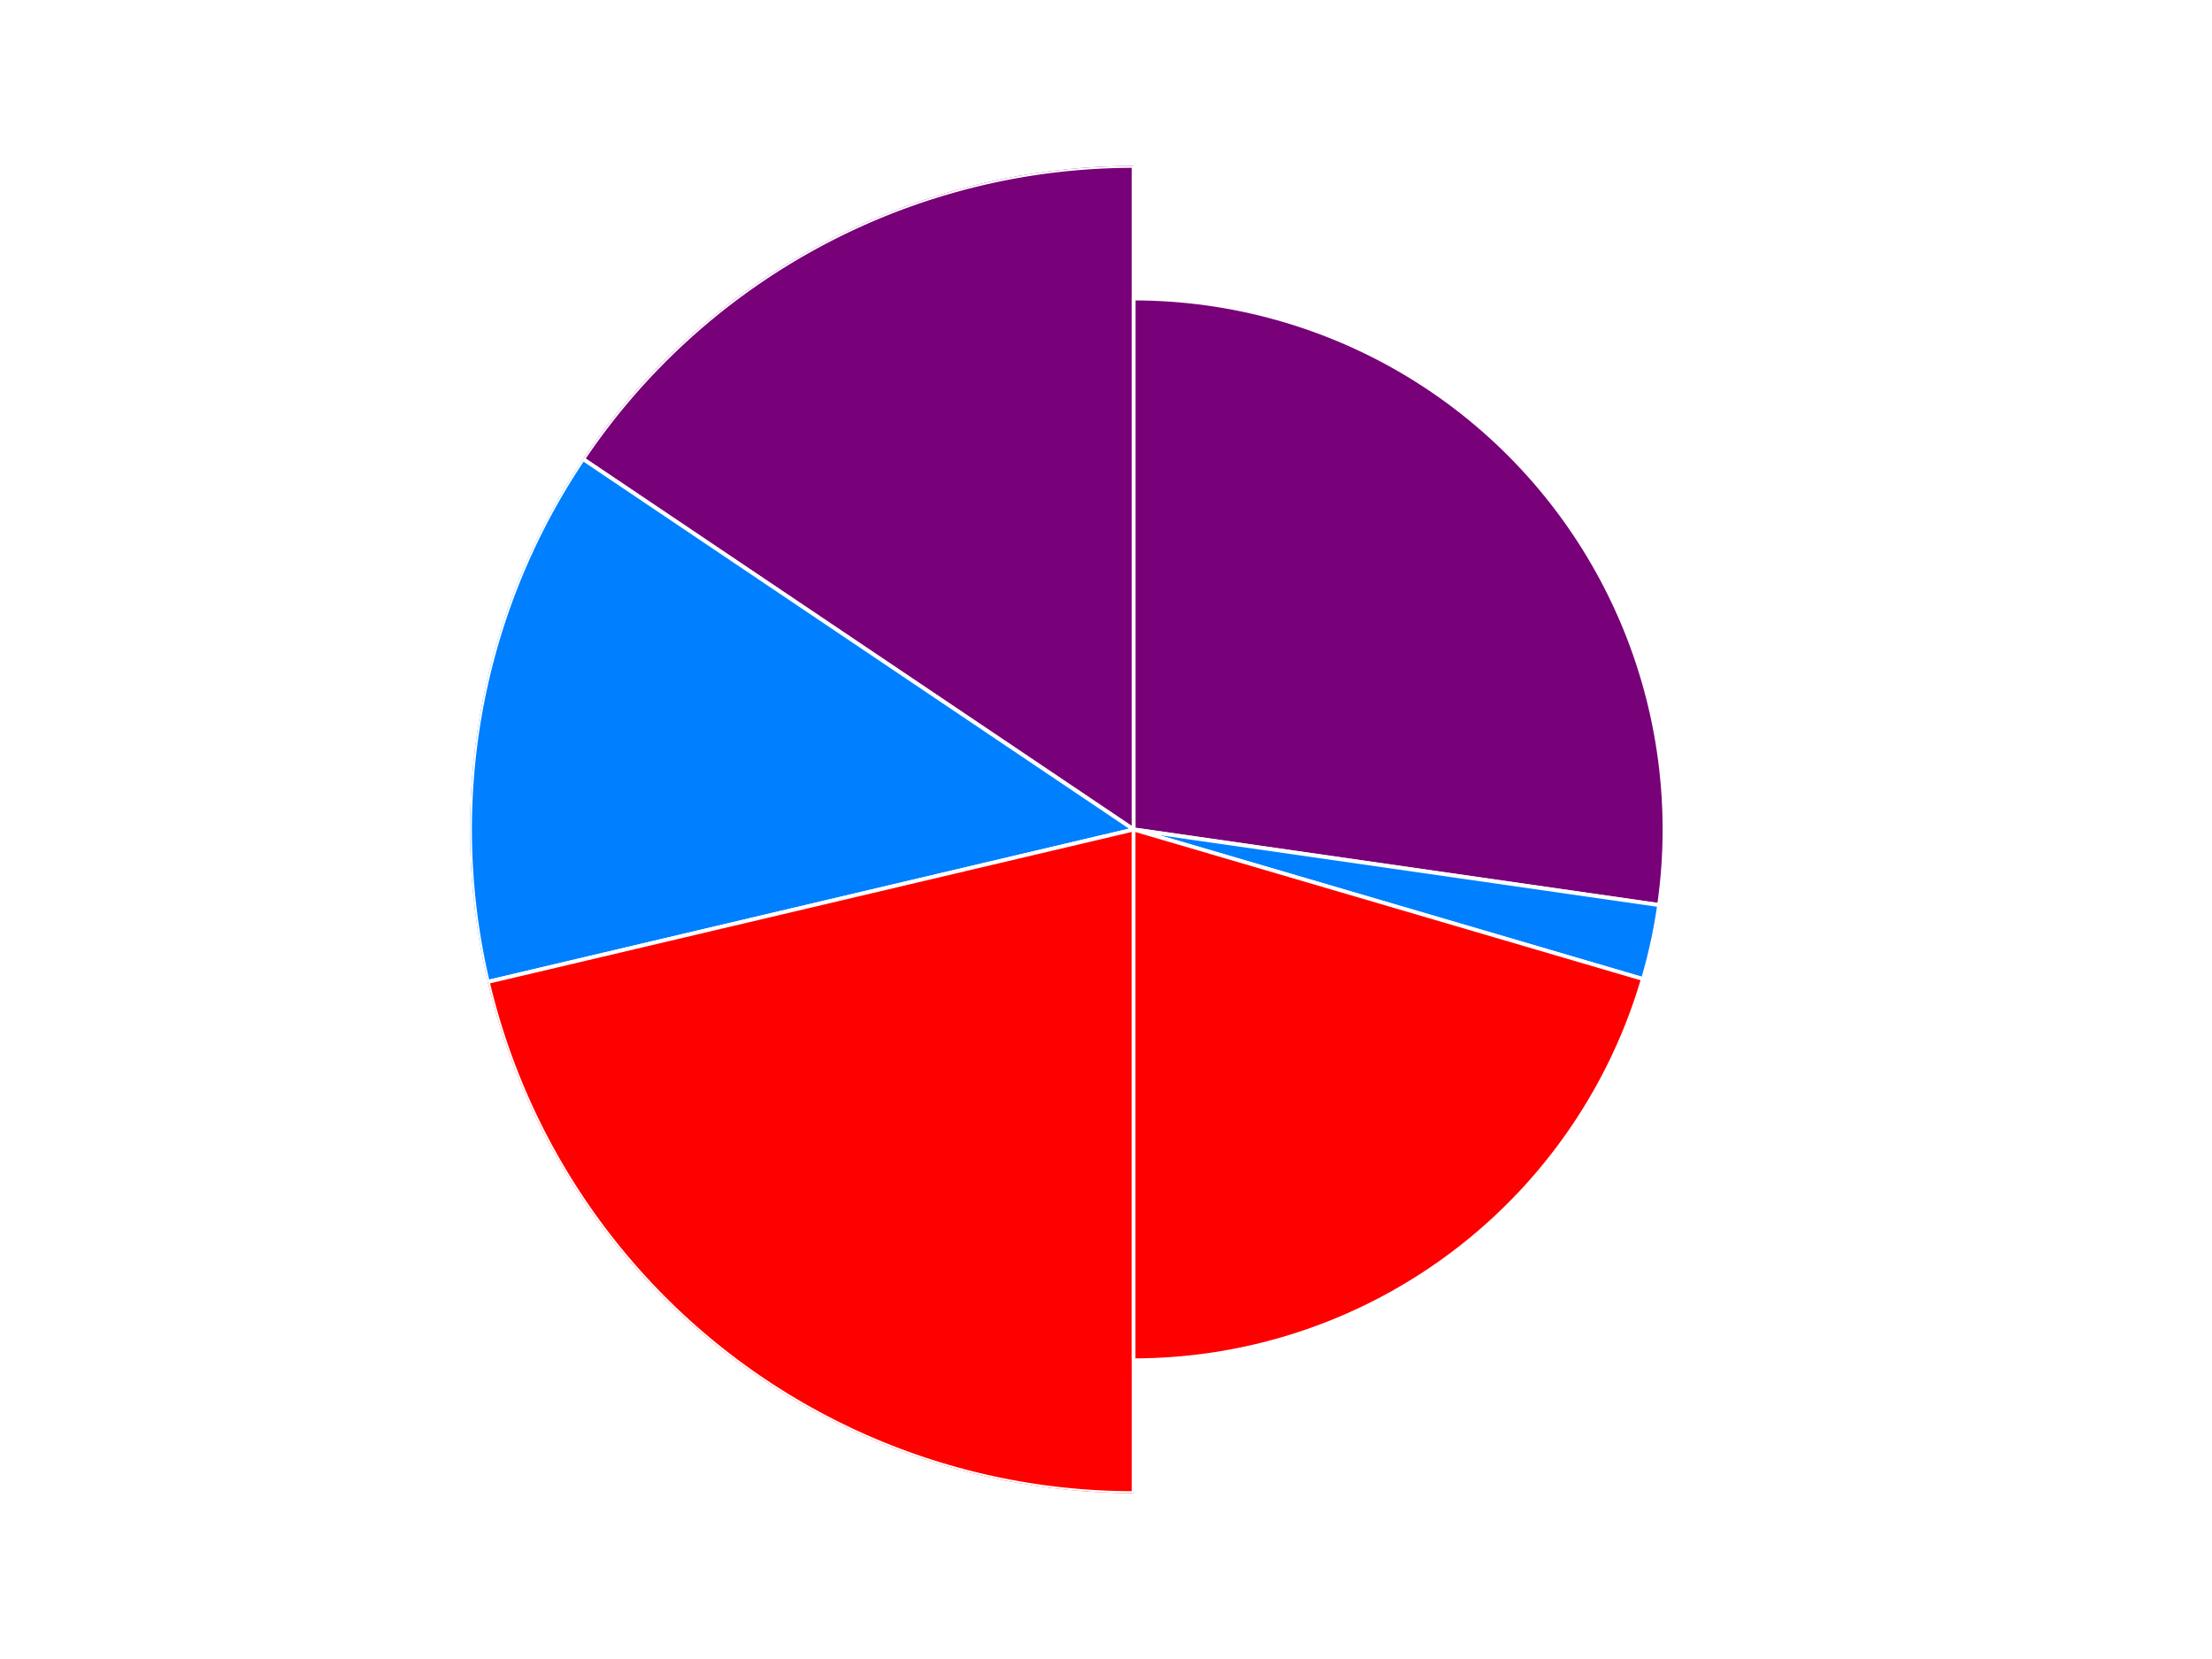 <?xml version="1.0" encoding="UTF-8" standalone="no"?>
<!-- Created with matplotlib (http://matplotlib.org/) -->

<svg
   xmlns:dc="http://purl.org/dc/elements/1.1/"
   xmlns:cc="http://creativecommons.org/ns#"
   xmlns:rdf="http://www.w3.org/1999/02/22-rdf-syntax-ns#"
   xmlns:svg="http://www.w3.org/2000/svg"
   xmlns="http://www.w3.org/2000/svg"
   xmlns:sodipodi="http://sodipodi.sourceforge.net/DTD/sodipodi-0.dtd"
   xmlns:inkscape="http://www.inkscape.org/namespaces/inkscape"
   height="432pt"
   version="1.1"
   viewBox="0 0 576 432"
   width="576pt"
   id="svg2"
   inkscape:version="0.91 r"
   sodipodi:docname="dividedwingchart.svg">
  <sodipodi:namedview
     pagecolor="#ffffff"
     bordercolor="#666666"
     borderopacity="1"
     objecttolerance="10"
     gridtolerance="10"
     guidetolerance="10"
     inkscape:pageopacity="0"
     inkscape:pageshadow="2"
     inkscape:window-width="1391"
     inkscape:window-height="876"
     id="namedview36"
     showgrid="false"
     inkscape:zoom="0.91388889"
     inkscape:cx="360"
     inkscape:cy="270"
     inkscape:window-x="49"
     inkscape:window-y="24"
     inkscape:window-maximized="1"
     inkscape:current-layer="svg2" />
  <defs
     id="defs4">
    <style
       type="text/css"
       id="style6">
*{stroke-linecap:butt;stroke-linejoin:round;}
  </style>
  </defs>
  <g
     id="figure_1">
    <g
       id="patch_1">
      <path
         d=" M0 432 L576 432 L576 0 L0 0 z "
         style="fill:#ffffff;"
         id="path10" />
    </g>
    <g
       id="axes_1"
       inkscape:export-xdpi="5"
       inkscape:export-ydpi="5">
      <g
         id="patch_2">
        <path
           clip-path="url(#pfc63056da8)"
           d=" M295.2 216 L295.2 216 L295.2 216 L295.2 216 L295.2 216 L295.2 216 L295.2 216 L295.2 216 L295.2 216 L295.2 216 L295.2 216 L295.2 216 L295.2 216 L295.2 216 L295.2 216 L295.2 216 L295.2 216 L295.2 216 L295.2 216 L295.2 216 L295.2 216 L295.2 216 L295.2 216 L295.2 216 L295.2 216 L295.2 216 L295.2 216 L295.2 216 L295.2 216 L295.2 216 L295.2 216 L295.2 216 L295.2 216 L295.2 216 L295.2 216 L295.2 216 L295.2 216 L295.2 216 L295.2 216 L295.2 216 L295.2 216 L295.2 216 L295.2 216 L295.2 216 L295.2 216 L295.2 216 L295.2 216 L295.2 216 L295.2 216 L295.2 216 L295.2 216 L295.2 216 L295.2 216 L295.2 216 L295.2 216 L295.2 216 L295.2 216 L295.2 216 L295.2 216 L295.2 216 L295.2 216 L295.2 216 L295.2 216 L295.2 216 L295.2 216 L295.2 216 L295.2 216 L295.2 216 L295.2 216 L295.2 216 L295.2 216 L295.2 216 L295.2 216 L295.2 216 L295.2 216 L295.2 216 L295.2 216 L295.2 216 L295.2 216 L295.2 216 L295.2 216 L295.2 216 L295.2 216 L295.2 216 L295.2 216 L295.2 216 L295.2 216 L295.2 216 L295.2 216 L295.2 216 L295.2 216 L295.2 216 L295.2 216 L295.2 216 L295.2 216 L295.2 216 L295.2 216 L295.2 216 L295.2 216 L295.2 216 L295.2 216 L293.766 215.035 L292.333 214.071 L290.899 213.106 L289.465 212.141 L288.032 211.177 L286.598 210.212 L285.164 209.247 L283.731 208.283 L282.297 207.318 L280.863 206.354 L279.429 205.389 L277.996 204.424 L276.562 203.46 L275.128 202.495 L273.695 201.53 L272.261 200.566 L270.827 199.601 L269.394 198.636 L267.96 197.672 L266.526 196.707 L265.093 195.742 L263.659 194.778 L262.225 193.813 L260.792 192.849 L259.358 191.884 L257.924 190.919 L256.491 189.955 L255.057 188.99 L253.623 188.025 L252.19 187.061 L250.756 186.096 L249.322 185.131 L247.888 184.167 L246.455 183.202 L245.021 182.237 L243.587 181.273 L242.154 180.308 L240.72 179.343 L239.286 178.379 L237.853 177.414 L236.419 176.45 L234.985 175.485 L233.552 174.52 L232.118 173.556 L230.684 172.591 L229.251 171.626 L227.817 170.662 L226.383 169.697 L224.95 168.732 L223.516 167.768 L222.082 166.803 L220.649 165.838 L219.215 164.874 L217.781 163.909 L216.347 162.945 L214.914 161.98 L213.48 161.015 L212.046 160.051 L210.613 159.086 L209.179 158.121 L207.745 157.157 L206.312 156.192 L204.878 155.227 L203.444 154.263 L202.011 153.298 L200.577 152.333 L199.143 151.369 L197.71 150.404 L196.276 149.439 L194.842 148.475 L193.409 147.51 L191.975 146.546 L190.541 145.581 L189.108 144.616 L187.674 143.652 L186.24 142.687 L184.806 141.722 L183.373 140.758 L181.939 139.793 L180.505 138.828 L179.072 137.864 L177.638 136.899 L176.204 135.934 L174.771 134.97 L173.337 134.005 L171.903 133.041 L170.47 132.076 L169.036 131.111 L167.602 130.147 L166.169 129.182 L164.735 128.217 L163.301 127.253 L161.868 126.288 L160.434 125.323 L159 124.359 L157.567 123.394 L156.133 122.429 L154.699 121.465 L153.265 120.5 L151.832 119.535 L152.783 118.137 L153.747 116.748 L154.725 115.369 L155.716 113.999 L156.721 112.639 L157.739 111.289 L158.77 109.949 L159.815 108.619 L160.872 107.3 L161.942 105.99 L163.025 104.692 L164.12 103.404 L165.228 102.126 L166.349 100.86 L167.482 99.605 L168.627 98.361 L169.784 97.128 L170.953 95.906 L172.134 94.696 L173.327 93.498 L174.532 92.311 L175.748 91.136 L176.975 89.973 L178.214 88.823 L179.464 87.684 L180.725 86.558 L181.997 85.444 L183.28 84.342 L184.574 83.253 L185.878 82.177 L187.193 81.114 L188.518 80.063 L189.853 79.026 L191.198 78.002 L192.554 76.991 L193.919 75.993 L195.294 75.009 L196.678 74.038 L198.072 73.081 L199.475 72.137 L200.887 71.207 L202.309 70.291 L203.739 69.389 L205.178 68.501 L206.626 67.627 L208.082 66.768 L209.546 65.922 L211.019 65.092 L212.499 64.275 L213.988 63.473 L215.484 62.686 L216.988 61.913 L218.5 61.155 L220.019 60.412 L221.545 59.684 L223.078 58.971 L224.618 58.272 L226.165 57.589 L227.718 56.921 L229.278 56.269 L230.844 55.631 L232.416 55.009 L233.995 54.403 L235.579 53.811 L237.169 53.236 L238.764 52.676 L240.365 52.131 L241.971 51.602 L243.582 51.09 L245.199 50.592 L246.819 50.111 L248.445 49.645 L250.075 49.196 L251.709 48.762 L253.348 48.345 L254.99 47.943 L256.637 47.558 L258.287 47.189 L259.941 46.836 L261.598 46.499 L263.258 46.178 L264.921 45.873 L266.587 45.585 L268.256 45.314 L269.928 45.058 L271.601 44.819 L273.278 44.596 L274.956 44.39 L276.636 44.2 L278.318 44.027 L280.002 43.87 L281.687 43.729 L283.373 43.605 L285.06 43.498 L286.749 43.407 L288.438 43.332 L290.128 43.275 L291.818 43.233 L293.509 43.208 L295.2 43.2 L295.2 44.928 L295.2 46.656 L295.2 48.384 L295.2 50.112 L295.2 51.84 L295.2 53.568 L295.2 55.296 L295.2 57.024 L295.2 58.752 L295.2 60.48 L295.2 62.208 L295.2 63.936 L295.2 65.664 L295.2 67.392 L295.2 69.12 L295.2 70.848 L295.2 72.576 L295.2 74.304 L295.2 76.032 L295.2 77.76 L295.2 79.488 L295.2 81.216 L295.2 82.944 L295.2 84.672 L295.2 86.4 L295.2 88.128 L295.2 89.856 L295.2 91.584 L295.2 93.312 L295.2 95.04 L295.2 96.768 L295.2 98.496 L295.2 100.224 L295.2 101.952 L295.2 103.68 L295.2 105.408 L295.2 107.136 L295.2 108.864 L295.2 110.592 L295.2 112.32 L295.2 114.048 L295.2 115.776 L295.2 117.504 L295.2 119.232 L295.2 120.96 L295.2 122.688 L295.2 124.416 L295.2 126.144 L295.2 127.872 L295.2 129.6 L295.2 131.328 L295.2 133.056 L295.2 134.784 L295.2 136.512 L295.2 138.24 L295.2 139.968 L295.2 141.696 L295.2 143.424 L295.2 145.152 L295.2 146.88 L295.2 148.608 L295.2 150.336 L295.2 152.064 L295.2 153.792 L295.2 155.52 L295.2 157.248 L295.2 158.976 L295.2 160.704 L295.2 162.432 L295.2 164.16 L295.2 165.888 L295.2 167.616 L295.2 169.344 L295.2 171.072 L295.2 172.8 L295.2 174.528 L295.2 176.256 L295.2 177.984 L295.2 179.712 L295.2 181.44 L295.2 183.168 L295.2 184.896 L295.2 186.624 L295.2 188.352 L295.2 190.08 L295.2 191.808 L295.2 193.536 L295.2 195.264 L295.2 196.992 L295.2 198.72 L295.2 200.448 L295.2 202.176 L295.2 203.904 L295.2 205.632 L295.2 207.36 L295.2 209.088 L295.2 210.816 L295.2 212.544 L295.2 214.272 z "
           style="fill:#780078;stroke:#ffffff;fill-opacity:1"
           id="path14" />
      </g>
      <g
         id="patch_3">
        <path
           clip-path="url(#pfc63056da8)"
           d="m 295.2,216 0,0 0,0 0,0 0,0 0,0 0,0 0,0 0,0 0,0 0,0 0,0 0,0 0,0 0,0 0,0 0,0 0,0 0,0 0,0 0,0 0,0 0,0 0,0 0,0 0,0 0,0 0,0 0,0 0,0 0,0 0,0 0,0 0,0 0,0 0,0 0,0 0,0 0,0 0,0 0,0 0,0 0,0 0,0 0,0 0,0 0,0 0,0 0,0 0,0 0,0 0,0 0,0 0,0 0,0 0,0 0,0 0,0 0,0 0,0 0,0 0,0 0,0 0,0 0,0 0,0 0,0 0,0 0,0 0,0 0,0 0,0 0,0 0,0 0,0 0,0 0,0 0,0 0,0 0,0 0,0 0,0 0,0 0,0 0,0 0,0 0,0 0,0 0,0 0,0 0,0 0,0 0,0 0,0 0,0 0,0 0,0 0,0 0,0 0,0 0,0 -1.682,0.397 -1.682,0.397 -1.681,0.397 -1.682,0.397 -1.682,0.397 -1.682,0.396 -1.682,0.397 -1.681,0.397 -1.682,0.397 -1.682,0.397 -1.682,0.397 -1.682,0.397 -1.681,0.397 -1.682,0.397 -1.682,0.397 -1.682,0.396 -1.682,0.397 -1.681,0.397 -1.682,0.397 -1.682,0.397 -1.682,0.397 -1.682,0.397 -1.681,0.397 -1.682,0.397 -1.682,0.397 -1.682,0.396 -1.682,0.397 -1.681,0.397 -1.682,0.397 -1.682,0.397 -1.682,0.397 -1.682,0.397 -1.681,0.397 -1.682,0.397 -1.682,0.397 -1.682,0.396 -1.682,0.397 -1.681,0.397 -1.682,0.397 -1.682,0.397 -1.682,0.397 -1.682,0.397 -1.681,0.397 -1.682,0.397 -1.682,0.397 -1.682,0.396 -1.682,0.397 -1.681,0.397 -1.682,0.397 -1.682,0.397 -1.682,0.397 -1.682,0.397 -1.681,0.397 -1.682,0.397 -1.682,0.397 -1.682,0.396 -1.682,0.397 -1.681,0.397 -1.682,0.397 -1.682,0.397 -1.682,0.397 -1.682,0.397 -1.681,0.397 -1.682,0.397 -1.682,0.397 -1.682,0.396 -1.682,0.397 -1.681,0.397 -1.682,0.397 -1.682,0.397 -1.682,0.397 -1.682,0.397 -1.681,0.397 -1.682,0.397 -1.682,0.397 -1.682,0.396 -1.682,0.397 -1.681,0.397 -1.682,0.397 -1.682,0.397 -1.682,0.397 -1.682,0.397 -1.681,0.397 -1.682,0.397 -1.682,0.397 -1.682,0.396 -1.682,0.397 -1.681,0.397 -1.682,0.397 -1.682,0.397 -1.682,0.397 -1.682,0.397 -1.681,0.397 -1.682,0.397 -1.682,0.397 -1.682,0.396 -1.682,0.397 -1.681,0.397 -1.682,0.397 -1.682,0.397 -0.321,-1.387 -0.31,-1.39 -0.299,-1.392 -0.287,-1.395 -0.275,-1.397 -0.264,-1.399 -0.252,-1.402 -0.241,-1.403 -0.23,-1.405 -0.217,-1.407 -0.206,-1.409 -0.195,-1.411 -0.183,-1.412 -0.171,-1.414 -0.159,-1.415 -0.148,-1.416 -0.136,-1.417 -0.125,-1.419 -0.113,-1.419 -0.101,-1.42 -0.089,-1.421 -0.078,-1.422 -0.066,-1.423 -0.054,-1.422 -0.043,-1.424 -0.031,-1.423 -0.019,-1.424 -0.007,-1.424 0.004,-1.424 0.017,-1.424 0.027,-1.423 0.04,-1.424 0.051,-1.423 0.063,-1.422 0.075,-1.422 0.087,-1.421 0.098,-1.421 0.11,-1.42 0.121,-1.418 0.134,-1.418 0.145,-1.417 0.156,-1.415 0.168,-1.414 0.18,-1.412 0.192,-1.411 0.203,-1.41 0.215,-1.407 0.226,-1.406 0.238,-1.404 0.25,-1.402 0.261,-1.399 0.272,-1.398 0.284,-1.395 0.296,-1.393 0.307,-1.391 0.319,-1.387 0.329,-1.386 0.342,-1.382 0.352,-1.38 0.364,-1.376 0.376,-1.374 0.387,-1.37 0.397,-1.367 0.41,-1.364 0.42,-1.361 0.432,-1.356 0.443,-1.354 0.454,-1.349 0.465,-1.346 0.476,-1.342 0.487,-1.338 0.498,-1.334 0.509,-1.33 0.52,-1.325 0.531,-1.322 0.542,-1.316 0.553,-1.313 0.563,-1.307 0.574,-1.303 0.585,-1.298 0.596,-1.294 0.606,-1.288 0.617,-1.284 0.628,-1.278 0.638,-1.273 0.648,-1.268 0.659,-1.262 0.669,-1.257 0.68,-1.251 0.689,-1.246 0.7,-1.24 0.711,-1.234 0.72,-1.228 0.731,-1.222 0.74,-1.216 0.751,-1.21 0.76,-1.204 0.771,-1.198 0.78,-1.191 0.79,-1.185 1.433,0.965 1.434,0.965 1.434,0.964 1.434,0.965 1.433,0.965 1.434,0.964 1.434,0.965 1.433,0.965 1.434,0.964 1.434,0.965 1.433,0.965 1.434,0.964 1.434,0.965 1.433,0.965 1.434,0.964 1.434,0.965 1.433,0.964 1.434,0.965 1.434,0.965 1.433,0.964 1.434,0.965 1.434,0.965 1.433,0.964 1.434,0.965 1.434,0.965 1.434,0.964 1.433,0.965 1.434,0.965 1.434,0.964 1.433,0.965 1.434,0.964 1.434,0.965 1.433,0.965 1.434,0.964 1.434,0.965 1.433,0.965 1.434,0.964 1.434,0.965 1.433,0.965 1.434,0.964 1.434,0.965 1.433,0.965 1.434,0.964 1.434,0.965 1.433,0.965 1.434,0.964 1.434,0.965 1.434,0.964 1.433,0.965 1.434,0.965 1.434,0.964 1.433,0.965 1.434,0.965 1.434,0.964 1.433,0.965 1.434,0.965 1.434,0.964 1.433,0.965 1.434,0.965 1.434,0.964 1.433,0.965 1.434,0.964 1.434,0.965 1.433,0.965 1.434,0.964 1.434,0.965 1.433,0.965 1.434,0.964 1.434,0.965 1.434,0.965 1.433,0.964 1.434,0.965 1.434,0.965 1.433,0.964 1.434,0.965 1.434,0.965 1.433,0.964 1.434,0.965 1.434,0.964 1.433,0.965 1.434,0.965 1.434,0.964 1.433,0.965 1.434,0.965 1.434,0.964 1.433,0.965 1.434,0.965 1.434,0.964 1.433,0.965 1.434,0.965 1.434,0.964 1.434,0.965 1.433,0.964 1.434,0.965 1.434,0.965 1.433,0.964 1.434,0.965 1.434,0.965 1.433,0.964 z"
           style="fill:#007fff;stroke:#ffffff;stroke-linecap:butt;stroke-linejoin:round"
           id="path17"
           inkscape:connector-curvature="0" />
      </g>
      <g
         id="patch_4">
        <path
           clip-path="url(#pfc63056da8)"
           d="m 295.2,216 0,0 0,0 0,0 0,0 0,0 0,0 0,0 0,0 0,0 0,0 0,0 0,0 0,0 0,0 0,0 0,0 0,0 0,0 0,0 0,0 0,0 0,0 0,0 0,0 0,0 0,0 0,0 0,0 0,0 0,0 0,0 0,0 0,0 0,0 0,0 0,0 0,0 0,0 0,0 0,0 0,0 0,0 0,0 0,0 0,0 0,0 0,0 0,0 0,0 0,0 0,0 0,0 0,0 0,0 0,0 0,0 0,0 0,0 0,0 0,0 0,0 0,0 0,0 0,0 0,0 0,0 0,0 0,0 0,0 0,0 0,0 0,0 0,0 0,0 0,0 0,0 0,0 0,0 0,0 0,0 0,0 0,0 0,0 0,0 0,0 0,0 0,0 0,0 0,0 0,0 0,0 0,0 0,0 0,0 0,0 0,0 0,0 0,0 0,0 0,0 0,1.728 0,1.728 0,1.728 0,1.728 0,1.728 0,1.728 0,1.728 0,1.728 0,1.728 0,1.728 0,1.728 0,1.728 0,1.728 0,1.728 0,1.728 0,1.728 0,1.728 0,1.728 0,1.728 0,1.728 0,1.728 0,1.728 0,1.728 0,1.728 0,1.728 0,1.728 0,1.728 0,1.728 0,1.728 0,1.728 0,1.728 0,1.728 0,1.728 0,1.728 0,1.728 0,1.728 0,1.728 0,1.728 0,1.728 0,1.728 0,1.728 0,1.728 0,1.728 0,1.728 0,1.728 0,1.728 0,1.728 0,1.728 0,1.728 0,1.728 0,1.728 0,1.728 0,1.728 0,1.728 0,1.728 0,1.728 0,1.728 0,1.728 0,1.728 0,1.728 0,1.728 0,1.728 0,1.728 0,1.728 0,1.728 0,1.728 0,1.728 0,1.728 0,1.728 0,1.728 0,1.728 0,1.728 0,1.728 0,1.728 0,1.728 0,1.728 0,1.728 0,1.728 0,1.728 0,1.728 0,1.728 0,1.728 0,1.728 0,1.728 0,1.728 0,1.728 0,1.728 0,1.728 0,1.728 0,1.728 0,1.728 0,1.728 0,1.728 0,1.728 0,1.728 0,1.728 0,1.728 0,1.728 0,1.728 0,1.728 -2.314,-0.015 -2.313,-0.047 -2.313,-0.077 -2.311,-0.109 -2.31,-0.139 -2.307,-0.17 -2.305,-0.202 -2.302,-0.232 -2.299,-0.262 -2.296,-0.294 -2.291,-0.324 -2.286,-0.355 -2.281,-0.386 -2.277,-0.416 -2.27,-0.446 -2.264,-0.477 -2.258,-0.507 -2.25,-0.537 -2.244,-0.567 -2.235,-0.598 -2.227,-0.627 -2.219,-0.657 -2.209,-0.687 -2.201,-0.716 -2.19,-0.745 -2.18,-0.775 -2.17,-0.804 -2.159,-0.833 -2.147,-0.862 -2.136,-0.89 -2.123,-0.919 -2.111,-0.947 -2.099,-0.976 -2.085,-1.003 -2.071,-1.032 -2.057,-1.059 -2.043,-1.086 -2.028,-1.114 -2.013,-1.14 -1.998,-1.168 -1.982,-1.194 -1.966,-1.221 -1.949,-1.247 -1.932,-1.272 -1.915,-1.299 -1.898,-1.324 -1.879,-1.35 -1.862,-1.374 -1.842,-1.399 -1.824,-1.424 -1.805,-1.448 -1.785,-1.472 -1.765,-1.496 -1.745,-1.52 -1.725,-1.542 -1.704,-1.566 -1.682,-1.588 -1.662,-1.611 -1.639,-1.633 -1.618,-1.654 -1.595,-1.676 -1.572,-1.698 -1.55,-1.718 -1.527,-1.739 -1.503,-1.759 -1.479,-1.779 -1.456,-1.798 -1.431,-1.818 -1.407,-1.837 -1.382,-1.856 -1.357,-1.874 -1.332,-1.892 -1.307,-1.91 -1.281,-1.927 -1.254,-1.944 -1.229,-1.961 -1.203,-1.976 -1.175,-1.993 -1.149,-2.009 -1.122,-2.023 -1.095,-2.039 -1.068,-2.053 -1.039,-2.067 -1.012,-2.08 -0.985,-2.095 -0.956,-2.107 -0.927,-2.119 -0.899,-2.132 -0.871,-2.144 -0.842,-2.156 -0.813,-2.166 -0.783,-2.177 -0.755,-2.187 -0.725,-2.198 -0.696,-2.206 -0.666,-2.216 -0.636,-2.225 -0.607,-2.233 -0.577,-2.241 -0.546,-2.248 1.682,-0.397 1.682,-0.397 1.681,-0.397 1.682,-0.397 1.682,-0.396 1.682,-0.397 1.682,-0.397 1.681,-0.397 1.682,-0.397 1.682,-0.397 1.682,-0.397 1.682,-0.397 1.681,-0.397 1.682,-0.397 1.682,-0.396 1.682,-0.397 1.682,-0.397 1.681,-0.397 1.682,-0.397 1.682,-0.397 1.682,-0.397 1.682,-0.397 1.681,-0.397 1.682,-0.397 1.682,-0.396 1.682,-0.397 1.682,-0.397 1.681,-0.397 1.682,-0.397 1.682,-0.397 1.682,-0.397 1.682,-0.397 1.681,-0.397 1.682,-0.397 1.682,-0.396 1.682,-0.397 1.682,-0.397 1.681,-0.397 1.682,-0.397 1.682,-0.397 1.682,-0.397 1.682,-0.397 1.681,-0.397 1.682,-0.397 1.682,-0.396 1.682,-0.397 1.682,-0.397 1.681,-0.397 1.682,-0.397 1.682,-0.397 1.682,-0.397 1.682,-0.397 1.681,-0.397 1.682,-0.397 1.682,-0.396 1.682,-0.397 1.682,-0.397 1.681,-0.397 1.682,-0.397 1.682,-0.397 1.682,-0.397 1.682,-0.397 1.681,-0.397 1.682,-0.397 1.682,-0.396 1.682,-0.397 1.682,-0.397 1.681,-0.397 1.682,-0.397 1.682,-0.397 1.682,-0.397 1.682,-0.397 1.681,-0.397 1.682,-0.397 1.682,-0.396 1.682,-0.397 1.682,-0.397 1.681,-0.397 1.682,-0.397 1.682,-0.397 1.682,-0.397 1.682,-0.397 1.681,-0.397 1.682,-0.397 1.682,-0.396 1.682,-0.397 1.682,-0.397 1.681,-0.397 1.682,-0.397 1.682,-0.397 1.682,-0.397 1.682,-0.397 1.681,-0.397 1.682,-0.397 1.682,-0.396 1.682,-0.397 1.682,-0.397 1.681,-0.397 1.682,-0.397 z"
           style="fill:#ff0000;stroke:#ffffff;stroke-linecap:butt;stroke-linejoin:round"
           id="path20"
           inkscape:connector-curvature="0" />
      </g>
      <g
         id="patch_5">
        <path
           clip-path="url(#pfc63056da8)"
           d="m 295.2,216 0,0 0,0 0,0 0,0 0,0 0,0 0,0 0,0 0,0 0,0 0,0 0,0 0,0 0,0 0,0 0,0 0,0 0,0 0,0 0,0 0,0 0,0 0,0 0,0 0,0 0,0 0,0 0,0 0,0 0,0 0,0 0,0 0,0 0,0 0,0 0,0 0,0 0,0 0,0 0,0 0,0 0,0 0,0 0,0 0,0 0,0 0,0 0,0 0,0 0,0 0,0 0,0 0,0 0,0 0,0 0,0 0,0 0,0 0,0 0,0 0,0 0,0 0,0 0,0 0,0 0,0 0,0 0,0 0,0 0,0 0,0 0,0 0,0 0,0 0,0 0,0 0,0 0,0 0,0 0,0 0,0 0,0 0,0 0,0 0,0 0,0 0,0 0,0 0,0 0,0 0,0 0,0 0,0 0,0 0,0 0,0 0,0 0,0 0,0 0,0 0,-1.382 0,-1.383 0,-1.382 0,-1.383 0,-1.382 0,-1.382 0,-1.383 0,-1.382 0,-1.383 0,-1.382 0,-1.382 0,-1.383 0,-1.382 0,-1.383 0,-1.382 0,-1.382 0,-1.383 0,-1.382 0,-1.383 0,-1.382 0,-1.382 0,-1.383 0,-1.382 0,-1.383 0,-1.382 0,-1.382 0,-1.383 0,-1.382 0,-1.383 0,-1.382 0,-1.382 0,-1.383 0,-1.382 0,-1.383 0,-1.382 0,-1.382 0,-1.383 0,-1.382 0,-1.383 0,-1.382 0,-1.382 0,-1.383 0,-1.382 0,-1.383 0,-1.382 0,-1.382 0,-1.383 0,-1.382 0,-1.383 0,-1.382 0,-1.382 0,-1.383 0,-1.382 0,-1.383 0,-1.382 0,-1.382 0,-1.383 0,-1.382 0,-1.383 0,-1.382 0,-1.382 0,-1.383 0,-1.382 0,-1.383 0,-1.382 0,-1.382 0,-1.383 0,-1.382 0,-1.383 0,-1.382 0,-1.382 0,-1.383 0,-1.382 0,-1.383 0,-1.382 0,-1.382 0,-1.383 0,-1.382 0,-1.383 0,-1.382 0,-1.382 0,-1.383 0,-1.382 0,-1.383 0,-1.382 0,-1.382 0,-1.382 0,-1.382 0,-1.382 0,-1.382 0,-1.382 0,-1.382 0,-1.382 0,-1.382 0,-1.382 0,-1.382 0,-1.382 0,-1.382 0,-1.382 0,-1.382 2.369,0.02 2.368,0.061 2.366,0.101 2.365,0.142 2.362,0.182 2.358,0.223 2.354,0.263 2.35,0.304 2.343,0.344 2.338,0.384 2.331,0.424 2.323,0.464 2.314,0.503 2.306,0.543 2.296,0.583 2.286,0.622 2.275,0.661 2.263,0.7 2.251,0.738 2.237,0.777 2.225,0.815 2.21,0.853 2.194,0.891 2.18,0.928 2.163,0.966 2.146,1.002 2.129,1.039 2.111,1.075 2.092,1.111 2.072,1.147 2.053,1.182 2.032,1.218 2.011,1.252 1.989,1.286 1.967,1.321 1.944,1.354 1.92,1.386 1.896,1.42 1.872,1.452 1.847,1.484 1.821,1.515 1.794,1.546 1.768,1.577 1.741,1.606 1.713,1.637 1.684,1.665 1.656,1.694 1.627,1.722 1.596,1.75 1.567,1.777 1.536,1.804 1.504,1.829 1.474,1.855 1.441,1.88 1.409,1.905 1.375,1.928 1.343,1.951 1.309,1.975 1.275,1.996 1.241,2.018 1.206,2.039 1.17,2.06 1.136,2.079 1.099,2.098 1.063,2.117 1.027,2.134 0.99,2.152 0.954,2.169 0.916,2.184 0.878,2.2 0.84,2.215 0.803,2.229 0.764,2.242 0.725,2.255 0.687,2.267 0.648,2.279 0.609,2.289 0.569,2.299 0.53,2.309 0.491,2.318 0.45,2.325 0.411,2.333 0.37,2.34 0.331,2.346 0.29,2.351 0.25,2.355 0.209,2.36 0.169,2.363 0.129,2.365 0.088,2.367 0.047,2.369 0.007,2.369 -0.034,2.368 -0.074,2.368 -0.115,2.366 -0.156,2.364 -0.196,2.36 -0.236,2.357 -0.277,2.353 -0.317,2.348 -1.368,-0.197 -1.369,-0.197 -1.368,-0.197 -1.368,-0.196 -1.369,-0.197 -1.368,-0.197 -1.368,-0.197 -1.369,-0.196 -1.368,-0.197 -1.368,-0.197 -1.369,-0.196 -1.368,-0.197 -1.368,-0.197 -1.369,-0.197 -1.368,-0.196 -1.368,-0.197 -1.369,-0.197 -1.368,-0.197 -1.368,-0.196 -1.369,-0.197 -1.368,-0.197 -1.368,-0.197 -1.369,-0.196 -1.368,-0.197 -1.368,-0.197 -1.369,-0.197 -1.368,-0.196 -1.368,-0.197 -1.369,-0.197 -1.368,-0.196 -1.368,-0.197 -1.369,-0.197 -1.368,-0.197 -1.368,-0.196 -1.369,-0.197 -1.368,-0.197 -1.368,-0.197 -1.369,-0.196 -1.368,-0.197 -1.368,-0.197 -1.369,-0.197 -1.368,-0.196 -1.368,-0.197 -1.369,-0.197 -1.368,-0.197 -1.368,-0.196 -1.369,-0.197 -1.368,-0.197 -1.368,-0.196 -1.369,-0.197 -1.368,-0.197 -1.368,-0.197 -1.369,-0.196 -1.368,-0.197 -1.368,-0.197 -1.369,-0.197 -1.368,-0.196 -1.368,-0.197 -1.369,-0.197 -1.368,-0.197 -1.368,-0.196 -1.368,-0.197 -1.369,-0.197 -1.368,-0.197 -1.368,-0.196 -1.369,-0.197 -1.368,-0.197 -1.368,-0.196 -1.369,-0.197 -1.368,-0.197 -1.368,-0.197 -1.369,-0.196 -1.368,-0.197 -1.368,-0.197 -1.369,-0.197 -1.368,-0.196 -1.368,-0.197 -1.369,-0.197 -1.368,-0.197 -1.368,-0.196 -1.369,-0.197 -1.368,-0.197 -1.368,-0.196 -1.369,-0.197 -1.368,-0.197 -1.368,-0.197 -1.369,-0.196 -1.368,-0.197 -1.368,-0.197 -1.369,-0.197 -1.368,-0.196 -1.368,-0.197 -1.369,-0.197 -1.368,-0.197 -1.368,-0.196 -1.369,-0.197 -1.368,-0.197 -1.368,-0.197 -1.369,-0.196 z"
           style="fill:#780078;stroke:#ffffff;stroke-linecap:butt;stroke-linejoin:round"
           id="path23"
           inkscape:connector-curvature="0" />
      </g>
      <g
         id="patch_6">
        <path
           clip-path="url(#pfc63056da8)"
           d="m 295.2,216 0,0 0,0 0,0 0,0 0,0 0,0 0,0 0,0 0,0 0,0 0,0 0,0 0,0 0,0 0,0 0,0 0,0 0,0 0,0 0,0 0,0 0,0 0,0 0,0 0,0 0,0 0,0 0,0 0,0 0,0 0,0 0,0 0,0 0,0 0,0 0,0 0,0 0,0 0,0 0,0 0,0 0,0 0,0 0,0 0,0 0,0 0,0 0,0 0,0 0,0 0,0 0,0 0,0 0,0 0,0 0,0 0,0 0,0 0,0 0,0 0,0 0,0 0,0 0,0 0,0 0,0 0,0 0,0 0,0 0,0 0,0 0,0 0,0 0,0 0,0 0,0 0,0 0,0 0,0 0,0 0,0 0,0 0,0 0,0 0,0 0,0 0,0 0,0 0,0 0,0 0,0 0,0 0,0 0,0 0,0 0,0 0,0 0,0 0,0 0,0 1.368,0.197 1.369,0.196 1.368,0.197 1.368,0.197 1.369,0.197 1.368,0.196 1.368,0.197 1.369,0.197 1.368,0.197 1.368,0.196 1.369,0.197 1.368,0.197 1.368,0.197 1.369,0.196 1.368,0.197 1.368,0.197 1.369,0.197 1.368,0.196 1.368,0.197 1.369,0.197 1.368,0.196 1.368,0.197 1.369,0.197 1.368,0.197 1.368,0.196 1.369,0.197 1.368,0.197 1.368,0.197 1.369,0.196 1.368,0.197 1.368,0.197 1.369,0.197 1.368,0.196 1.368,0.197 1.369,0.197 1.368,0.196 1.368,0.197 1.369,0.197 1.368,0.197 1.368,0.196 1.368,0.197 1.369,0.197 1.368,0.197 1.368,0.196 1.369,0.197 1.368,0.197 1.368,0.197 1.369,0.196 1.368,0.197 1.368,0.197 1.369,0.197 1.368,0.196 1.368,0.197 1.369,0.197 1.368,0.196 1.368,0.197 1.369,0.197 1.368,0.197 1.368,0.196 1.369,0.197 1.368,0.197 1.368,0.197 1.369,0.196 1.368,0.197 1.368,0.197 1.369,0.197 1.368,0.196 1.368,0.197 1.369,0.197 1.368,0.197 1.368,0.196 1.369,0.197 1.368,0.197 1.368,0.196 1.369,0.197 1.368,0.197 1.368,0.197 1.369,0.196 1.368,0.197 1.368,0.197 1.369,0.197 1.368,0.196 1.368,0.197 1.369,0.197 1.368,0.197 1.368,0.196 1.369,0.197 1.368,0.197 1.368,0.197 1.369,0.196 1.368,0.197 1.368,0.197 1.369,0.196 1.368,0.197 1.368,0.197 1.369,0.197 1.368,0.196 1.368,0.197 1.369,0.197 1.368,0.197 -0.028,0.195 -0.029,0.195 -0.029,0.196 -0.029,0.195 -0.029,0.195 -0.03,0.195 -0.03,0.195 -0.03,0.195 -0.03,0.196 -0.031,0.195 -0.031,0.194 -0.031,0.195 -0.032,0.195 -0.032,0.195 -0.032,0.195 -0.032,0.195 -0.033,0.194 -0.033,0.195 -0.033,0.194 -0.034,0.195 -0.033,0.194 -0.035,0.195 -0.034,0.194 -0.035,0.195 -0.034,0.194 -0.036,0.194 -0.035,0.194 -0.036,0.195 -0.036,0.194 -0.036,0.194 -0.037,0.194 -0.037,0.194 -0.037,0.193 -0.037,0.194 -0.038,0.194 -0.038,0.194 -0.038,0.193 -0.039,0.194 -0.038,0.194 -0.039,0.193 -0.04,0.194 -0.039,0.193 -0.04,0.193 -0.04,0.194 -0.041,0.193 -0.041,0.193 -0.041,0.193 -0.041,0.193 -0.041,0.193 -0.042,0.193 -0.042,0.193 -0.043,0.193 -0.042,0.192 -0.043,0.193 -0.043,0.193 -0.044,0.192 -0.044,0.193 -0.044,0.192 -0.044,0.193 -0.045,0.192 -0.044,0.192 -0.046,0.192 -0.045,0.192 -0.046,0.193 -0.046,0.191 -0.046,0.192 -0.046,0.192 -0.047,0.192 -0.047,0.192 -0.047,0.191 -0.048,0.192 -0.048,0.192 -0.048,0.191 -0.048,0.191 -0.049,0.192 -0.049,0.191 -0.049,0.191 -0.05,0.191 -0.05,0.191 -0.05,0.191 -0.05,0.191 -0.051,0.191 -0.05,0.191 -0.052,0.19 -0.051,0.191 -0.052,0.19 -0.052,0.191 -0.052,0.19 -0.052,0.19 -0.053,0.191 -0.053,0.19 -0.053,0.19 -0.054,0.19 -0.054,0.19 -0.054,0.19 -0.054,0.189 -0.055,0.19 -0.055,0.19 -0.055,0.189 -0.056,0.19 -1.326,-0.39 -1.326,-0.389 -1.327,-0.39 -1.326,-0.389 -1.327,-0.39 -1.326,-0.389 -1.327,-0.39 -1.326,-0.389 -1.326,-0.389 -1.327,-0.39 -1.326,-0.389 -1.327,-0.39 -1.326,-0.389 -1.326,-0.39 -1.327,-0.389 -1.326,-0.39 -1.327,-0.389 -1.326,-0.39 -1.326,-0.389 -1.327,-0.39 -1.326,-0.389 -1.327,-0.39 -1.326,-0.389 -1.326,-0.39 -1.327,-0.389 -1.326,-0.389 -1.327,-0.39 -1.326,-0.389 -1.326,-0.39 -1.327,-0.389 -1.326,-0.39 -1.327,-0.389 -1.326,-0.39 -1.326,-0.389 -1.327,-0.39 -1.326,-0.389 -1.327,-0.39 -1.326,-0.389 -1.326,-0.39 -1.327,-0.389 -1.326,-0.389 -1.327,-0.39 -1.326,-0.389 -1.326,-0.39 -1.327,-0.389 -1.326,-0.39 -1.327,-0.389 -1.326,-0.39 -1.326,-0.389 -1.327,-0.39 -1.326,-0.389 -1.327,-0.39 -1.326,-0.389 -1.326,-0.39 -1.327,-0.389 -1.326,-0.389 -1.327,-0.39 -1.326,-0.389 -1.326,-0.39 -1.327,-0.389 -1.326,-0.39 -1.327,-0.389 -1.326,-0.39 -1.326,-0.389 -1.327,-0.39 -1.326,-0.389 -1.327,-0.39 -1.326,-0.389 -1.327,-0.39 -1.326,-0.389 -1.326,-0.389 -1.327,-0.39 -1.326,-0.389 -1.327,-0.39 -1.326,-0.389 -1.326,-0.39 -1.327,-0.389 -1.326,-0.39 -1.327,-0.389 -1.326,-0.39 -1.326,-0.389 -1.327,-0.39 -1.326,-0.389 -1.327,-0.39 -1.326,-0.389 -1.326,-0.389 -1.327,-0.39 -1.326,-0.389 -1.327,-0.39 -1.326,-0.389 -1.326,-0.39 -1.327,-0.389 -1.326,-0.39 -1.327,-0.389 -1.326,-0.39 -1.326,-0.389 -1.327,-0.39 -1.326,-0.389 -1.327,-0.39 z"
           style="fill:#007fff;stroke:#ffffff;stroke-linecap:butt;stroke-linejoin:round"
           id="path26"
           inkscape:connector-curvature="0" />
      </g>
      <g
         id="patch_7">
        <path
           clip-path="url(#pfc63056da8)"
           d="m 295.2,216 0,0 0,0 0,0 0,0 0,0 0,0 0,0 0,0 0,0 0,0 0,0 0,0 0,0 0,0 0,0 0,0 0,0 0,0 0,0 0,0 0,0 0,0 0,0 0,0 0,0 0,0 0,0 0,0 0,0 0,0 0,0 0,0 0,0 0,0 0,0 0,0 0,0 0,0 0,0 0,0 0,0 0,0 0,0 0,0 0,0 0,0 0,0 0,0 0,0 0,0 0,0 0,0 0,0 0,0 0,0 0,0 0,0 0,0 0,0 0,0 0,0 0,0 0,0 0,0 0,0 0,0 0,0 0,0 0,0 0,0 0,0 0,0 0,0 0,0 0,0 0,0 0,0 0,0 0,0 0,0 0,0 0,0 0,0 0,0 0,0 0,0 0,0 0,0 0,0 0,0 0,0 0,0 0,0 0,0 0,0 0,0 0,0 0,0 0,0 0,0 1.326,0.389 1.327,0.39 1.326,0.389 1.327,0.39 1.326,0.389 1.326,0.39 1.327,0.389 1.326,0.39 1.327,0.389 1.326,0.39 1.326,0.389 1.327,0.39 1.326,0.389 1.327,0.39 1.326,0.389 1.326,0.389 1.327,0.39 1.326,0.389 1.327,0.39 1.326,0.389 1.326,0.39 1.327,0.389 1.326,0.39 1.327,0.389 1.326,0.39 1.326,0.389 1.327,0.39 1.326,0.389 1.327,0.39 1.326,0.389 1.326,0.389 1.327,0.39 1.326,0.389 1.327,0.39 1.326,0.389 1.327,0.39 1.326,0.389 1.326,0.39 1.327,0.389 1.326,0.39 1.327,0.389 1.326,0.39 1.326,0.389 1.327,0.39 1.326,0.389 1.327,0.389 1.326,0.39 1.326,0.389 1.327,0.39 1.326,0.389 1.327,0.39 1.326,0.389 1.326,0.39 1.327,0.389 1.326,0.39 1.327,0.389 1.326,0.39 1.326,0.389 1.327,0.39 1.326,0.389 1.327,0.389 1.326,0.39 1.326,0.389 1.327,0.39 1.326,0.389 1.327,0.39 1.326,0.389 1.326,0.39 1.327,0.389 1.326,0.39 1.327,0.389 1.326,0.39 1.326,0.389 1.327,0.39 1.326,0.389 1.327,0.389 1.326,0.39 1.326,0.389 1.327,0.39 1.326,0.389 1.327,0.39 1.326,0.389 1.326,0.39 1.327,0.389 1.326,0.39 1.327,0.389 1.326,0.39 1.326,0.389 1.327,0.39 1.326,0.389 1.327,0.39 1.326,0.389 1.326,0.389 1.327,0.39 1.326,0.389 1.327,0.39 1.326,0.389 1.327,0.39 1.326,0.389 1.326,0.39 -0.511,1.701 -0.533,1.695 -0.556,1.688 -0.576,1.68 -0.598,1.673 -0.62,1.665 -0.641,1.657 -0.662,1.649 -0.684,1.639 -0.704,1.632 -0.726,1.621 -0.746,1.613 -0.766,1.602 -0.788,1.593 -0.807,1.582 -0.828,1.572 -0.849,1.562 -0.868,1.55 -0.888,1.538 -0.907,1.528 -0.928,1.515 -0.946,1.504 -0.966,1.491 -0.985,1.479 -1.004,1.465 -1.022,1.453 -1.042,1.44 -1.059,1.426 -1.078,1.412 -1.096,1.399 -1.114,1.384 -1.131,1.369 -1.149,1.356 -1.167,1.34 -1.183,1.325 -1.2,1.31 -1.218,1.294 -1.233,1.278 -1.25,1.263 -1.266,1.246 -1.282,1.23 -1.298,1.214 -1.313,1.196 -1.329,1.18 -1.343,1.163 -1.359,1.145 -1.373,1.127 -1.387,1.11 -1.401,1.092 -1.416,1.074 -1.429,1.055 -1.442,1.037 -1.456,1.019 -1.469,1 -1.481,0.98 -1.494,0.962 -1.506,0.942 -1.519,0.923 -1.529,0.903 -1.542,0.884 -1.552,0.864 -1.564,0.843 -1.574,0.824 -1.585,0.803 -1.595,0.783 -1.605,0.762 -1.614,0.741 -1.624,0.721 -1.633,0.7 -1.642,0.679 -1.651,0.657 -1.658,0.636 -1.667,0.615 -1.675,0.594 -1.682,0.572 -1.689,0.55 -1.696,0.528 -1.703,0.507 -1.71,0.485 -1.715,0.462 -1.721,0.441 -1.727,0.418 -1.732,0.397 -1.736,0.374 -1.742,0.351 -1.746,0.329 -1.75,0.307 -1.754,0.284 -1.757,0.262 -1.76,0.239 -1.764,0.216 -1.766,0.194 -1.768,0.171 -1.771,0.148 -1.772,0.126 -1.774,0.102 -1.774,0.08 -1.776,0.057 -1.776,0.035 -1.777,0.011 0,-1.382 0,-1.383 0,-1.382 0,-1.383 0,-1.382 0,-1.382 0,-1.383 0,-1.382 0,-1.383 0,-1.382 0,-1.382 0,-1.383 0,-1.382 0,-1.383 0,-1.382 0,-1.382 0,-1.383 0,-1.382 0,-1.383 0,-1.382 0,-1.382 0,-1.383 0,-1.382 0,-1.383 0,-1.382 0,-1.382 0,-1.383 0,-1.382 0,-1.383 0,-1.382 0,-1.382 0,-1.383 0,-1.382 0,-1.383 0,-1.382 0,-1.382 0,-1.383 0,-1.382 0,-1.383 0,-1.382 0,-1.382 0,-1.383 0,-1.382 0,-1.383 0,-1.382 0,-1.382 0,-1.383 0,-1.382 0,-1.383 0,-1.382 0,-1.382 0,-1.383 0,-1.382 0,-1.383 0,-1.382 0,-1.382 0,-1.383 0,-1.382 0,-1.383 0,-1.382 0,-1.382 0,-1.383 0,-1.382 0,-1.383 0,-1.382 0,-1.382 0,-1.383 0,-1.382 0,-1.383 0,-1.382 0,-1.382 0,-1.383 0,-1.382 0,-1.383 0,-1.382 0,-1.382 0,-1.383 0,-1.382 0,-1.383 0,-1.382 0,-1.382 0,-1.383 0,-1.382 0,-1.383 0,-1.382 0,-1.382 0,-1.383 0,-1.382 0,-1.383 0,-1.382 0,-1.382 0,-1.383 0,-1.382 0,-1.383 0,-1.382 0,-1.382 0,-1.383 0,-1.382 0,-1.383 z"
           style="fill:#ff0000;stroke:#ffffff;stroke-linecap:butt;stroke-linejoin:round"
           id="path29"
           inkscape:connector-curvature="0" />
      </g>
    </g>
  </g>
  <defs
     id="defs31">
    <clipPath
       id="pfc63056da8">
      <path
         d=" M295.2 388.8 C341.027 388.8 384.983 370.593 417.388 338.188 C449.793 305.783 468 261.827 468 216 C468 170.173 449.793 126.217 417.388 93.812 C384.983 61.407 341.027 43.2 295.2 43.2 C249.373 43.2 205.417 61.407 173.012 93.812 C140.607 126.217 122.4 170.173 122.4 216 C122.4 261.827 140.607 305.783 173.012 338.188 C205.417 370.593 249.373 388.8 295.2 388.8 z "
         id="path34" />
    </clipPath>
  </defs>
</svg>
